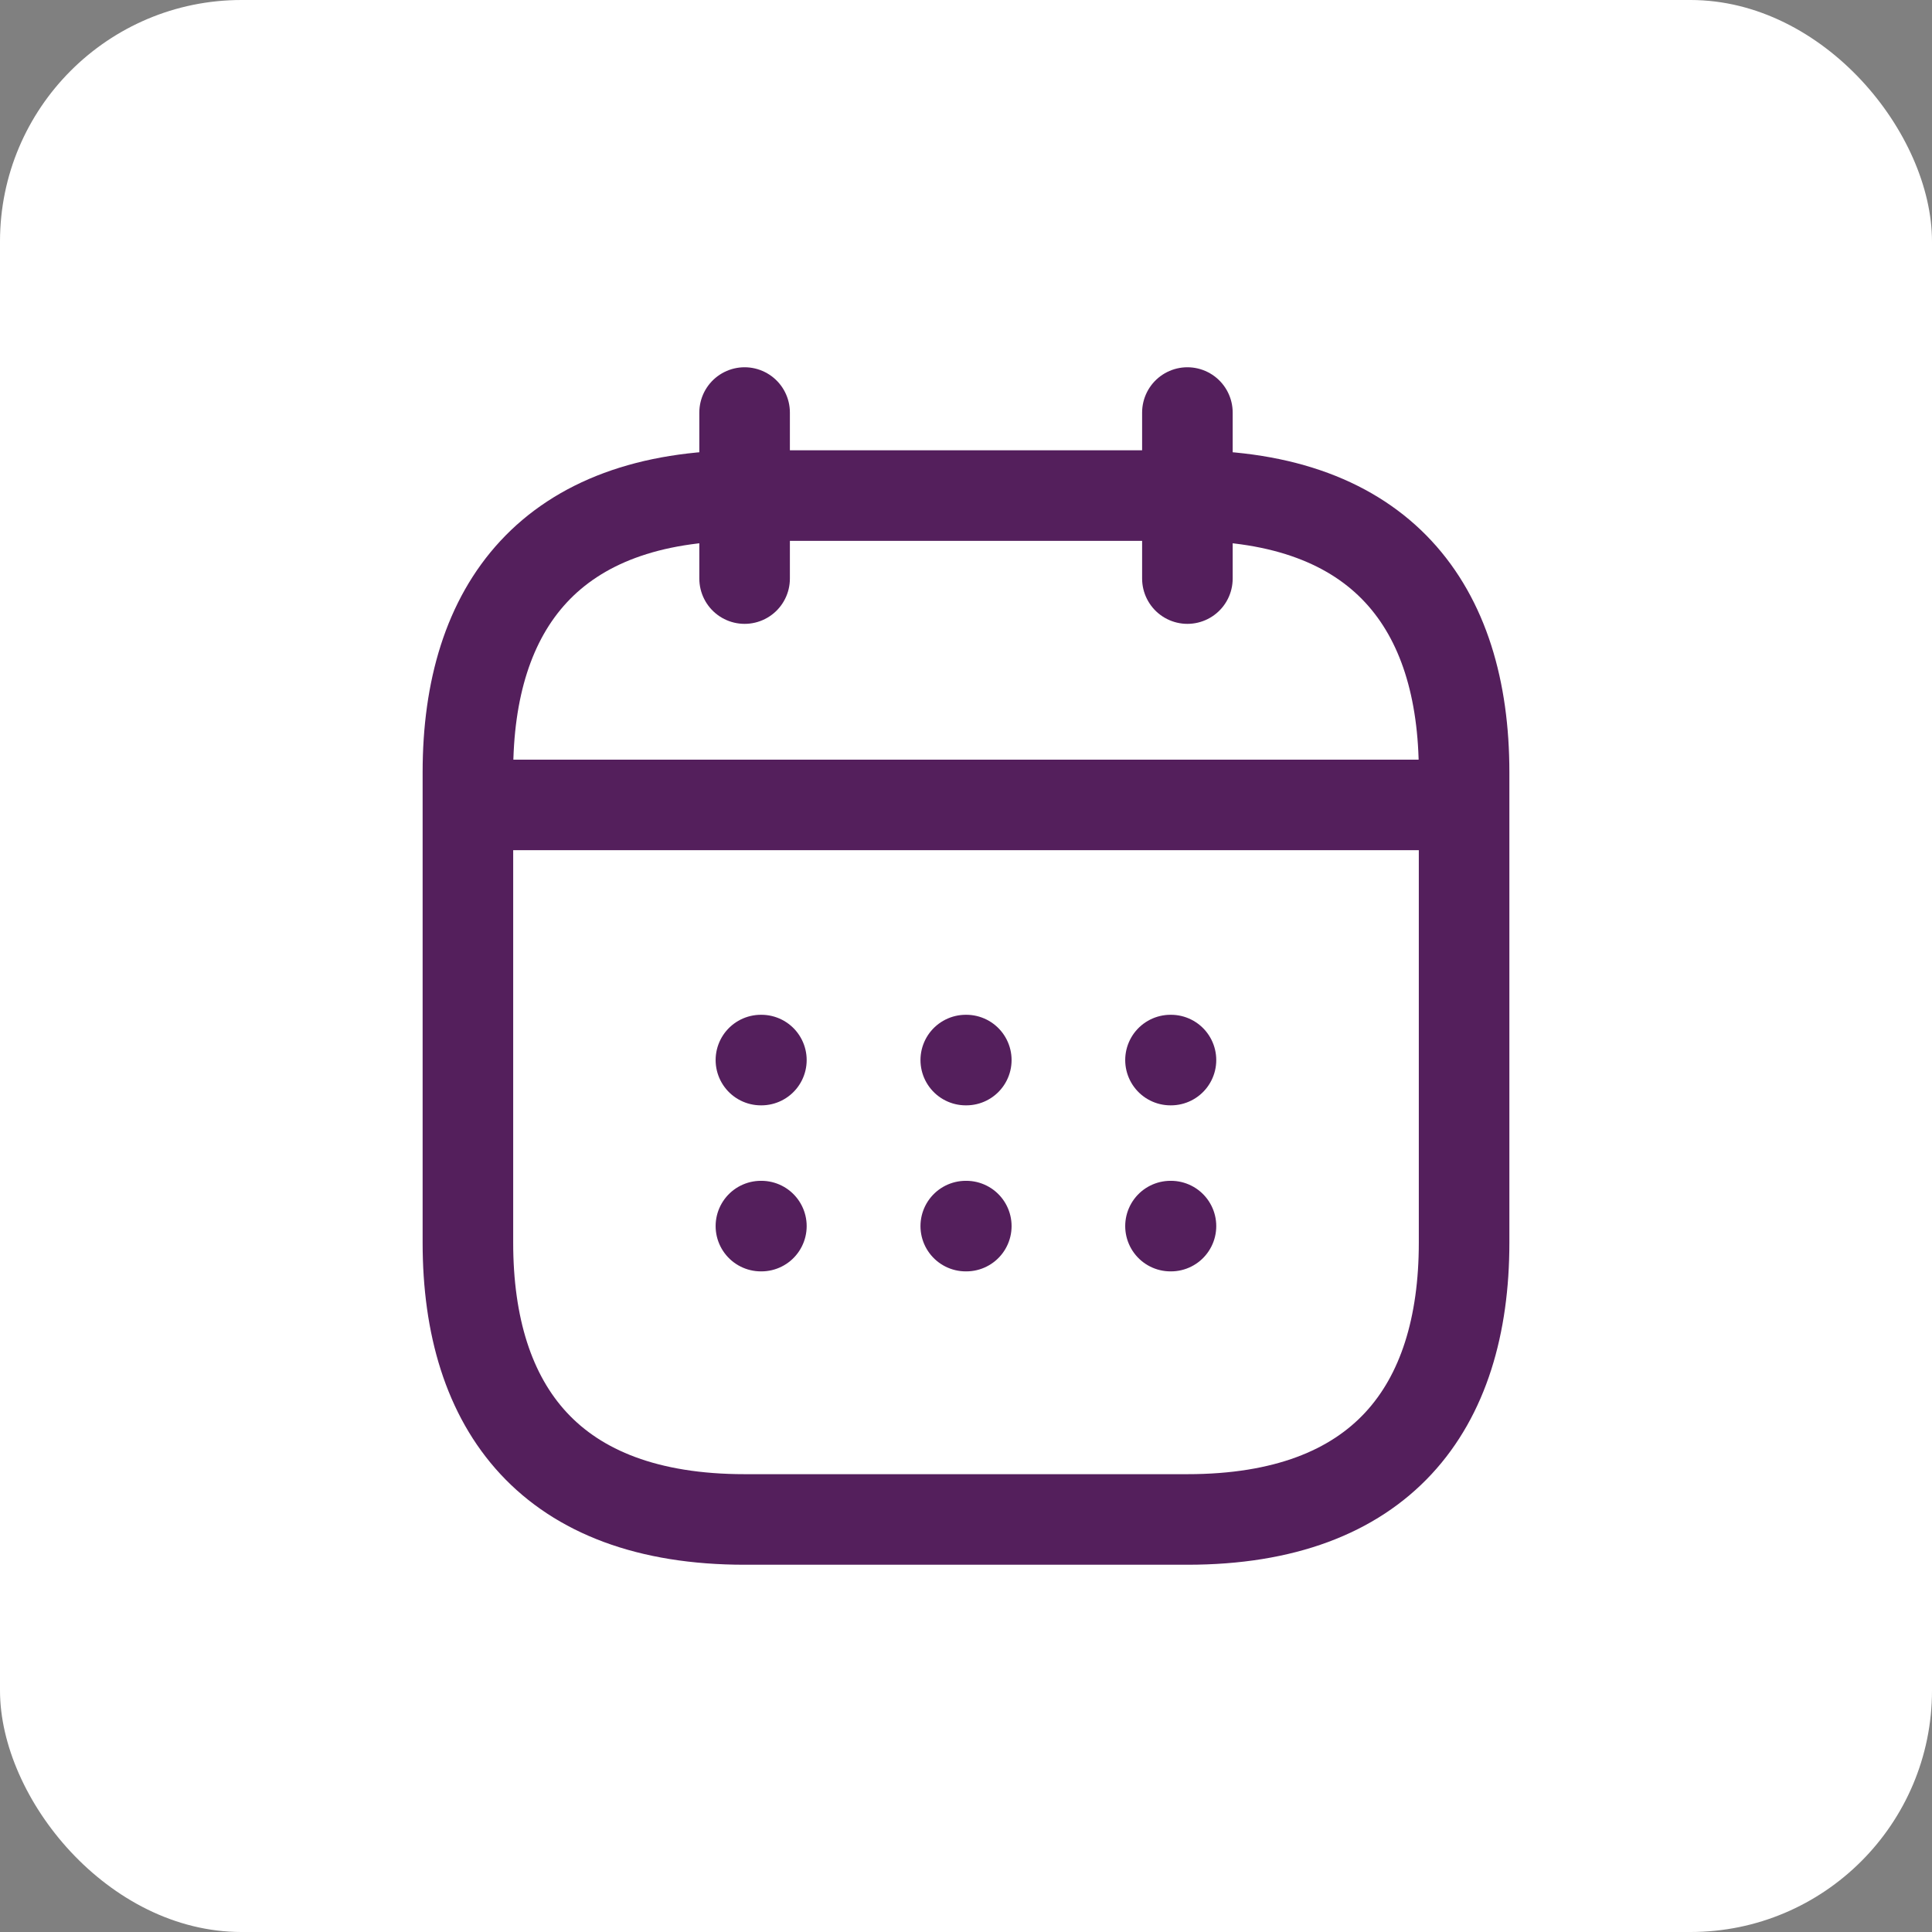 <svg width="32" height="32" viewBox="0 0 32 32" fill="none" xmlns="http://www.w3.org/2000/svg">
<rect x="0" y="0" width="32" height="32" fill="#808080" stroke="none"/>
<rect width="32" height="32" rx="4" fill="white"/>
<path d="M12.333 6.833V9.583" stroke="#541F5C" stroke-width="1.5" stroke-miterlimit="10" stroke-linecap="round" stroke-linejoin="round"/>
<path d="M19.667 6.833V9.583" stroke="#541F5C" stroke-width="1.5" stroke-miterlimit="10" stroke-linecap="round" stroke-linejoin="round"/>
<path d="M8.208 13.332H23.791" stroke="#541F5C" stroke-width="1.5" stroke-miterlimit="10" stroke-linecap="round" stroke-linejoin="round"/>
<path d="M24.25 12.792V20.583C24.25 23.333 22.875 25.167 19.667 25.167H12.333C9.125 25.167 7.75 23.333 7.75 20.583V12.792C7.75 10.042 9.125 8.208 12.333 8.208H19.667C22.875 8.208 24.25 10.042 24.25 12.792Z" stroke="#541F5C" stroke-width="1.5" stroke-miterlimit="10" stroke-linecap="round" stroke-linejoin="round"/>
<path d="M19.387 17.558H19.395" stroke="#541F5C" stroke-width="1.5" stroke-linecap="round" stroke-linejoin="round"/>
<path d="M19.387 20.308H19.395" stroke="#541F5C" stroke-width="1.5" stroke-linecap="round" stroke-linejoin="round"/>
<path d="M15.996 17.558H16.005" stroke="#541F5C" stroke-width="1.5" stroke-linecap="round" stroke-linejoin="round"/>
<path d="M15.996 20.308H16.005" stroke="#541F5C" stroke-width="1.5" stroke-linecap="round" stroke-linejoin="round"/>
<path d="M12.603 17.558H12.611" stroke="#541F5C" stroke-width="1.5" stroke-linecap="round" stroke-linejoin="round"/>
<path d="M12.603 20.308H12.611" stroke="#541F5C" stroke-width="1.5" stroke-linecap="round" stroke-linejoin="round"/>
</svg>
